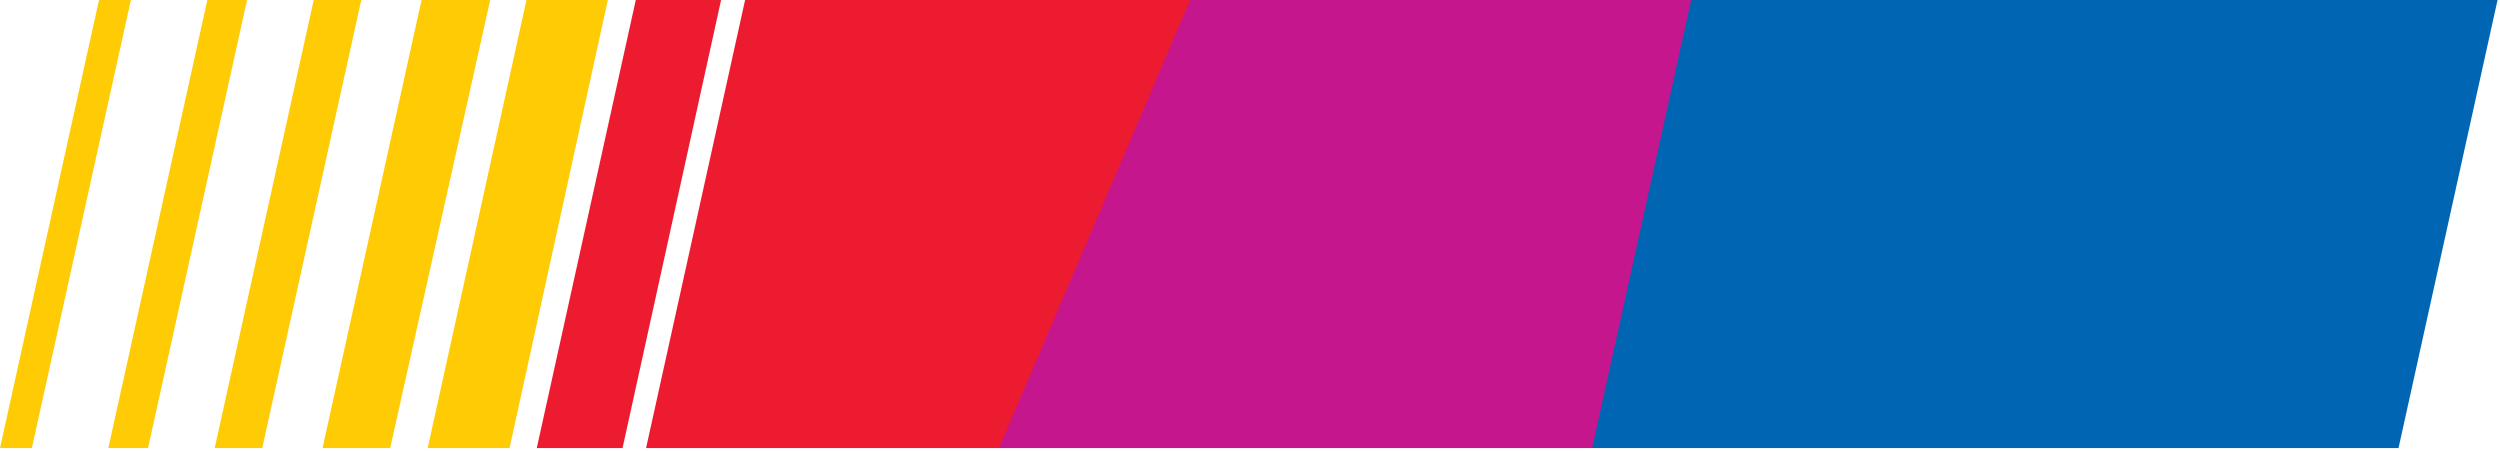 <?xml version="1.0" encoding="UTF-8" standalone="no"?>
<svg version="1.0" xmlns:rdf="http://www.w3.org/1999/02/22-rdf-syntax-ns#" xmlns="http://www.w3.org/2000/svg" xmlns:dc="http://purl.org/dc/elements/1.1/" viewBox="0 0 510 92" xmlns:cc="http://creativecommons.org/ns#">
<path fill="#ED1B2F" d="m129.7 0l-20.2 91.4h17.5l20.1-91.4h-17.4zm22.3 0l-20.2 91.4h72.3l38.9-91.4h-91z"/>
<path fill="#FFCB05" d="m20.2 0l-20.2 91.4h6.5l20.2-91.4h-6.5zm22.1 0l-20.2 91.4h8.1l20.2-91.4h-8.1zm21.7 0l-20.2 91.4h9.7l20.2-91.4h-9.7zm22 0l-20.2 91.4h13.8l20.4-91.4h-14zm21.4 0l-20.15 91.4h16.7l20.05-91.4h-16.6z"/>
<path fill="#C5168D" d="m242.8 0l-39 91.4h121.2l20.2-91.4h-102.4z"/>
<path fill="#0066B3" d="m345 0l-20.2 91.4h164.5l20.2-91.4h-164.5z"/>
</svg>
